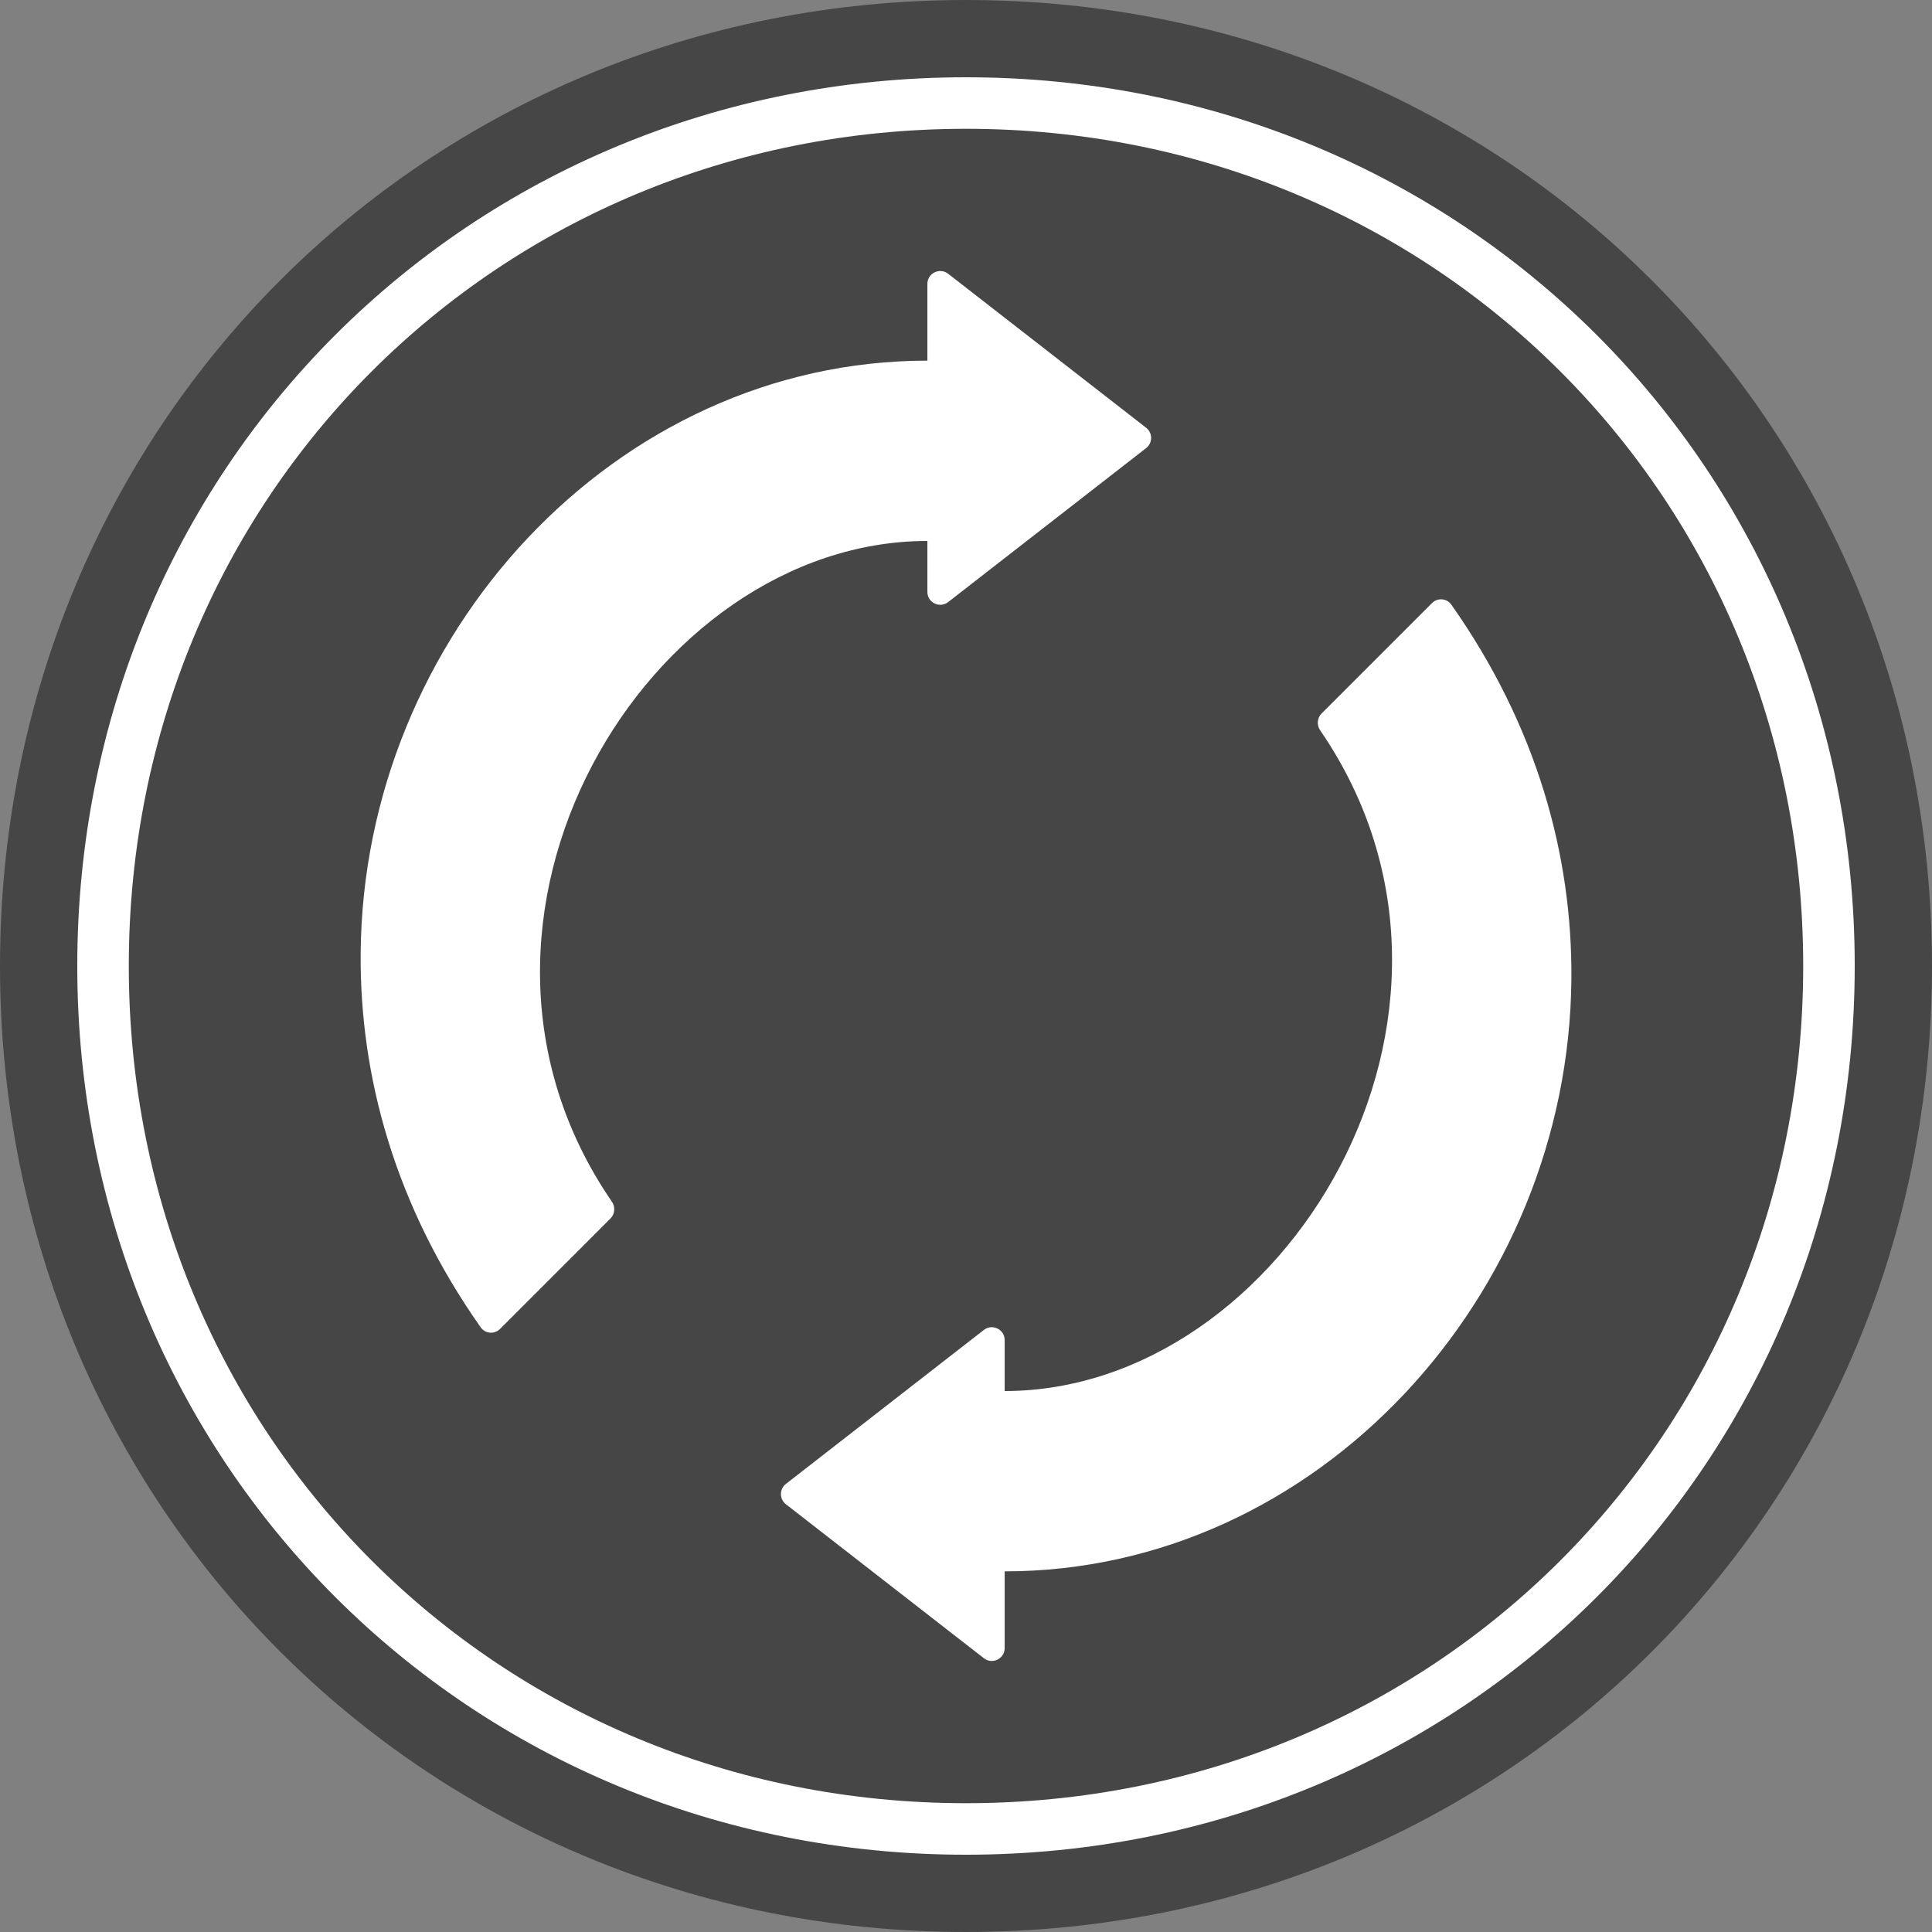 <svg width="75" height="75" viewBox="0 0 75 75" fill="none" xmlns="http://www.w3.org/2000/svg">
<rect x="0" y="0" width="75" height="75" fill="#808080" stroke="none"/>
<path d="M75 37.5C75 58.487 58.487 75 37.5 75C16.513 75 0 58.487 0 37.5C0 16.513 16.513 0 37.5 0C58.487 0 75 16.513 75 37.5Z" fill="black" fill-opacity="0.45"/>
<path d="M37.5 4C56.256 4 71 18.744 71 37.5C71 56.256 56.256 71 37.5 71C18.744 71 4 56.256 4 37.5C4 18.744 18.744 4 37.5 4Z" stroke="white" stroke-width="2"/>
<path d="M36.001 21C25.16 21 16.223 35.683 23.753 46.648C23.892 46.851 23.873 47.128 23.699 47.301L19.413 51.588C19.196 51.805 18.837 51.778 18.661 51.528C15.329 46.797 13.963 41.777 14.001 37C14.098 24.696 23.868 14 36.001 14V11.022C36.001 10.606 36.479 10.372 36.808 10.628L44.493 16.605C44.751 16.805 44.751 17.195 44.493 17.395L36.808 23.372C36.479 23.628 36.001 23.394 36.001 22.978V21Z" fill="white"/>
<path d="M39.001 54C49.842 54 58.779 39.317 51.249 28.352C51.11 28.149 51.129 27.872 51.303 27.698L55.59 23.412C55.806 23.195 56.165 23.222 56.341 23.473C59.673 28.203 61.039 33.223 61.001 38C60.904 50.304 51.133 61 39.001 61V63.978C39.001 64.394 38.523 64.628 38.194 64.372L30.509 58.395C30.251 58.194 30.251 57.806 30.509 57.605L38.194 51.628C38.523 51.372 39.001 51.606 39.001 52.022V54Z" fill="white"/>
</svg>
